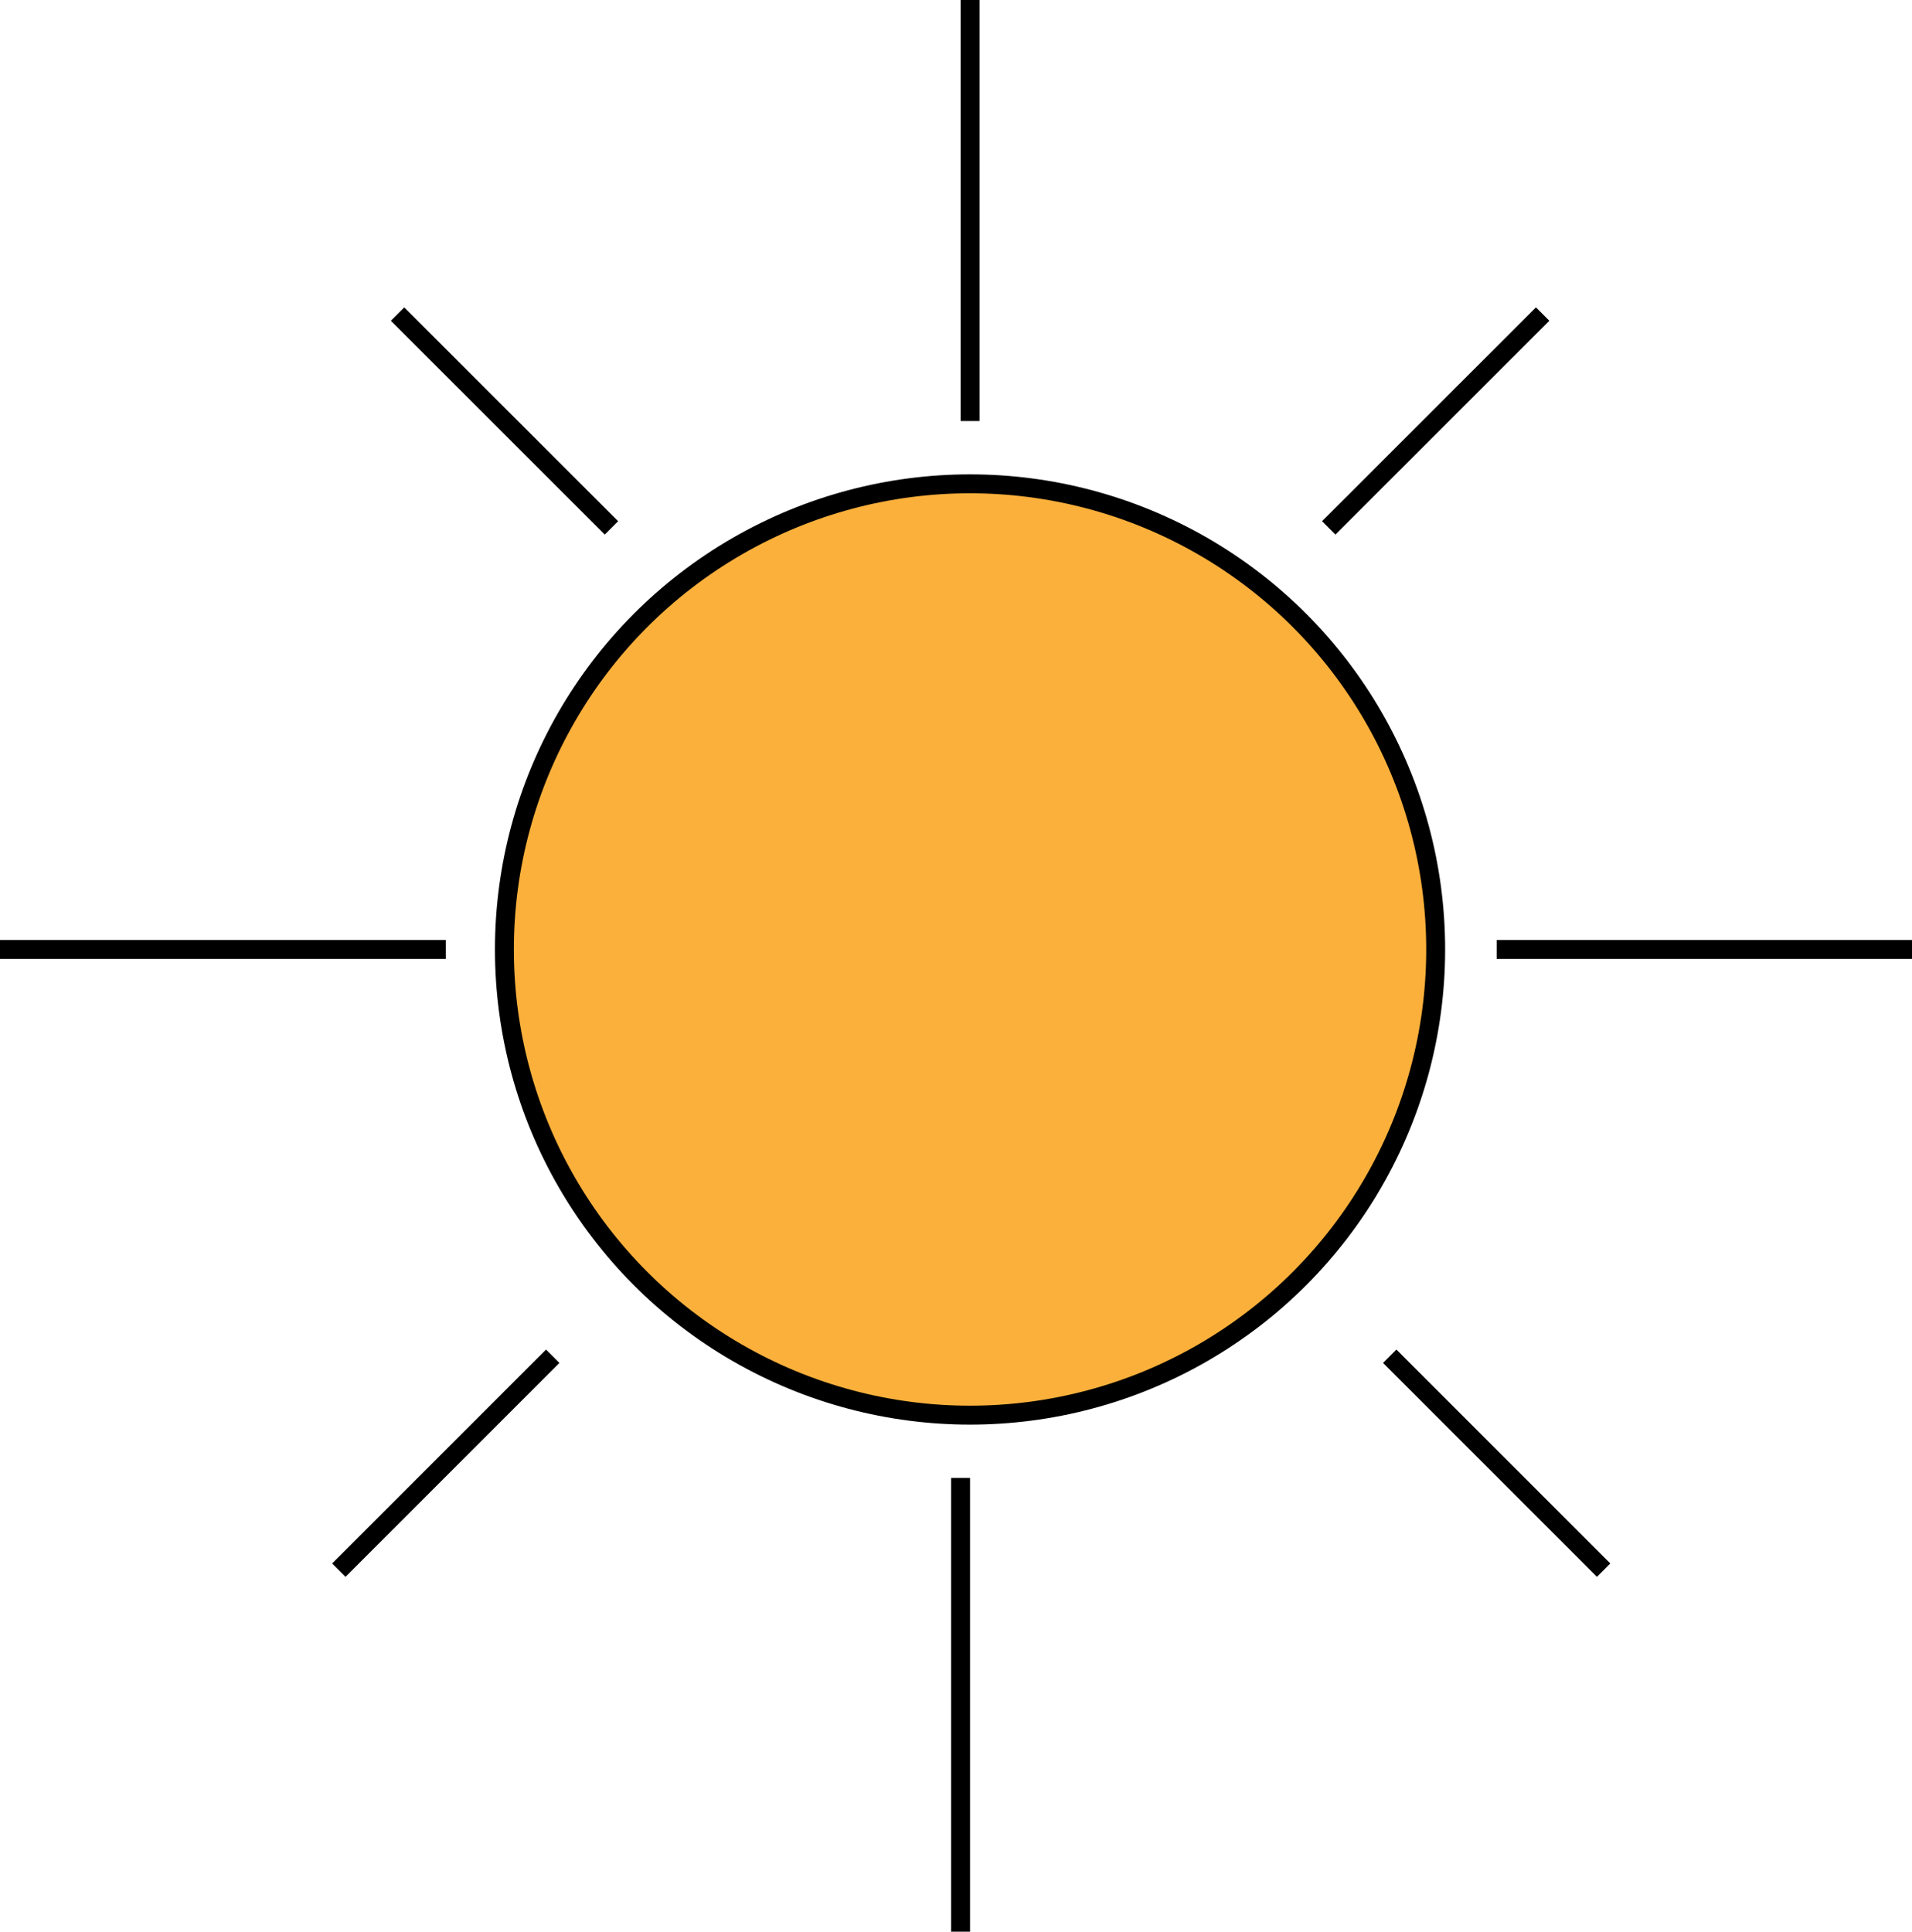 <?xml version="1.0" encoding="UTF-8"?>
<svg id="Layer_2" data-name="Layer 2" xmlns="http://www.w3.org/2000/svg" viewBox="0 0 202.19 204.26">
  <defs>
    <style>
      .cls-1 {
        fill: #fbb03b;
        stroke: #000;
        stroke-miterlimit: 10;
        stroke-width: 2px;
      }
    </style>
  </defs>
  <g id="Layer_1-2" data-name="Layer 1">
    <circle class="cls-1" cx="102.58" cy="100.4" r="49.24"/>
    <line class="cls-1" x1="102.58" y1="44.52" x2="102.58"/>
    <line class="cls-1" x1="101.58" y1="204.26" x2="101.58" y2="156.28"/>
    <line class="cls-1" x1="158.27" y1="100.4" x2="202.19" y2="100.4"/>
    <line class="cls-1" x1="0" y1="100.4" x2="47.14" y2="100.4"/>
    <line class="cls-1" x1="42.04" y1="33.21" x2="64.66" y2="55.82"/>
    <line class="cls-1" x1="146.96" y1="143.41" x2="169.58" y2="166.03"/>
    <line class="cls-1" x1="58.45" y1="143.41" x2="35.83" y2="166.03"/>
    <line class="cls-1" x1="163.13" y1="33.21" x2="140.51" y2="55.82"/>
  </g>
</svg>